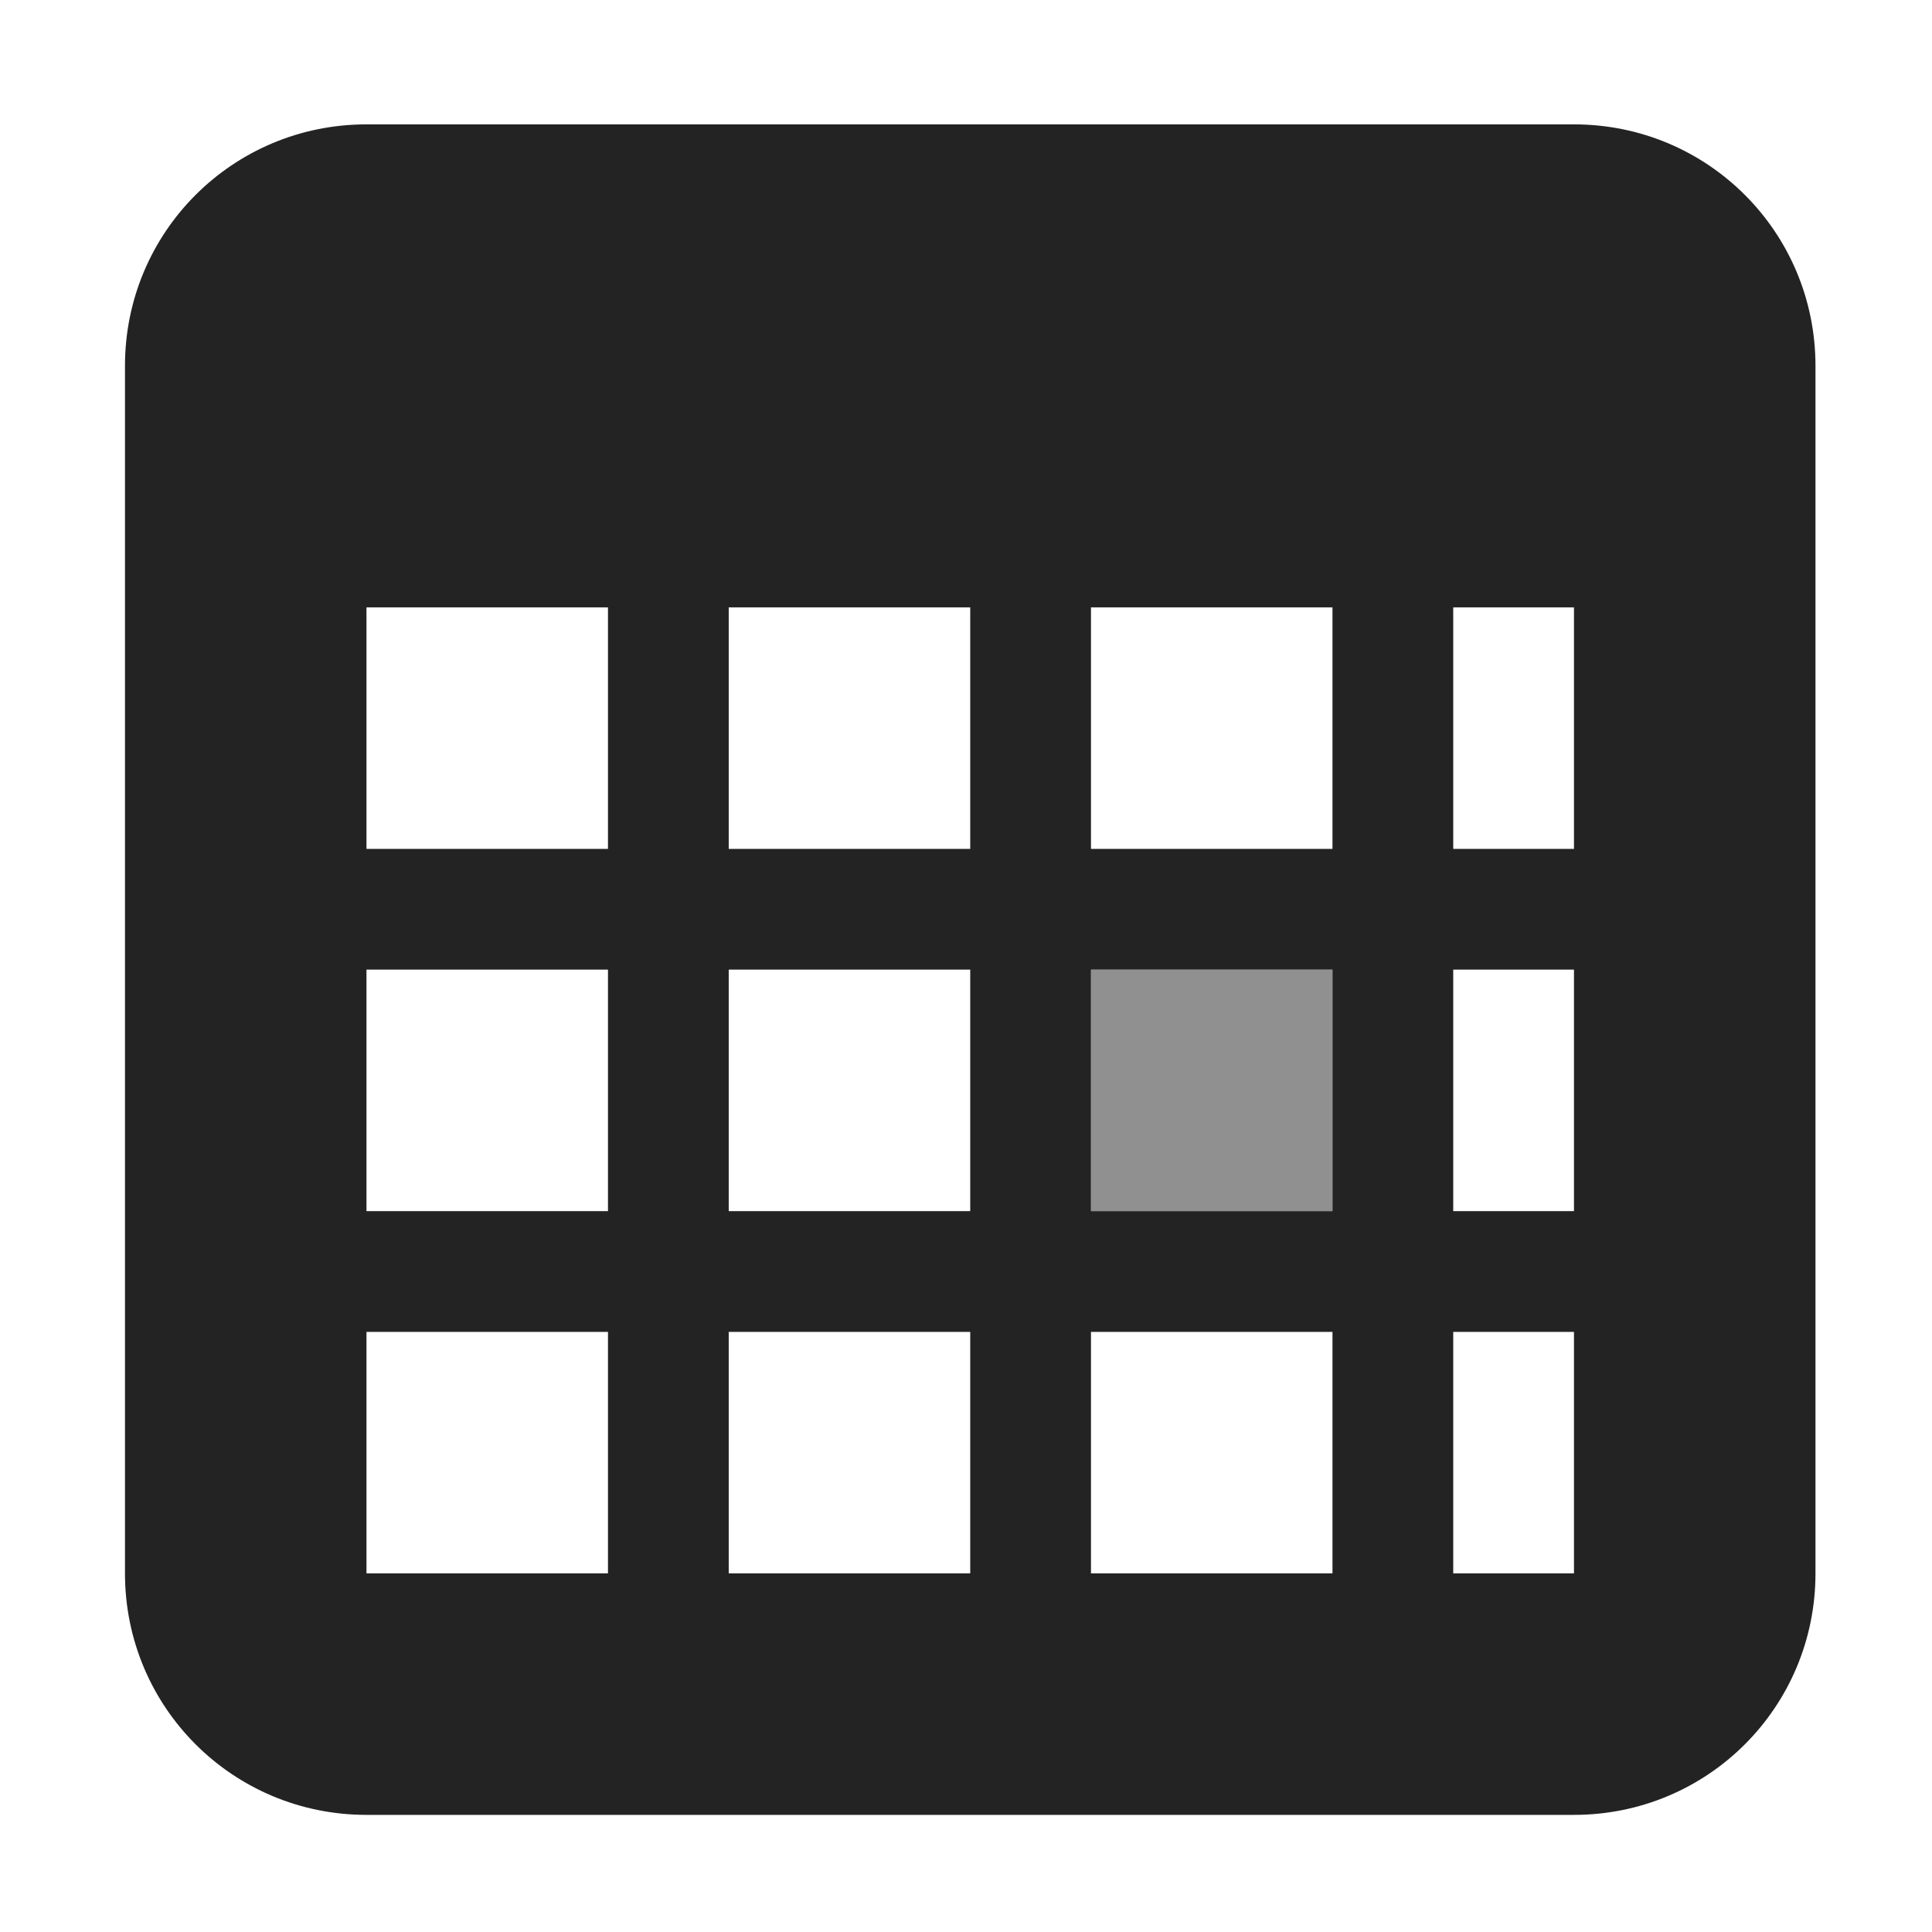 <svg width="16" height="16" viewBox="0 0 16 16" fill="none" xmlns="http://www.w3.org/2000/svg">
<g clip-path="url(#clip0_1527_4642)">
<path d="M0.035 0.03H16.035V16.03H0.035V0.03Z" fill="#808080" fill-opacity="0.00"/>
<path d="M3.035 1.03C1.927 1.03 1.035 1.922 1.035 3.03V13.03C1.035 14.138 1.927 15.03 3.035 15.03H13.035C14.143 15.03 15.035 14.138 15.035 13.03V3.03C15.035 1.922 14.143 1.03 13.035 1.03H3.035ZM3.035 5.03H13.035V13.03H3.035V5.03Z" fill="#232323"/>
<path d="M6.035 4.53C6.035 4.254 5.811 4.03 5.535 4.03C5.259 4.03 5.035 4.254 5.035 4.53V13.28C5.035 13.556 5.259 13.78 5.535 13.78C5.811 13.78 6.035 13.556 6.035 13.28V4.53Z" fill="#232323"/>
<path d="M9.035 5.03C9.035 4.754 8.811 4.53 8.535 4.53C8.259 4.53 8.035 4.754 8.035 5.03V13.28C8.035 13.556 8.259 13.78 8.535 13.78C8.811 13.78 9.035 13.556 9.035 13.28V5.03Z" fill="#232323"/>
<path d="M12.035 5.03C12.035 4.754 11.811 4.53 11.535 4.53C11.259 4.53 11.035 4.754 11.035 5.03V14.03C11.035 14.306 11.259 14.53 11.535 14.53C11.811 14.53 12.035 14.306 12.035 14.03V5.03Z" fill="#232323"/>
<path d="M13.535 7.03H2.535C2.259 7.03 2.035 7.254 2.035 7.53C2.035 7.806 2.259 8.03 2.535 8.03H13.535C13.811 8.03 14.035 7.806 14.035 7.53C14.035 7.254 13.811 7.03 13.535 7.03Z" fill="#232323"/>
<path d="M13.785 10.03H2.535C2.259 10.03 2.035 10.254 2.035 10.53C2.035 10.806 2.259 11.03 2.535 11.03H13.785C14.061 11.03 14.285 10.806 14.285 10.53C14.285 10.254 14.061 10.03 13.785 10.03Z" fill="#232323"/>
<path opacity="0.5" d="M9.035 8.03H11.035V10.03H9.035V8.03Z" fill="#232323"/>
</g>
<defs>
<clipPath id="clip0_1527_4642">
<rect width="16" height="16" fill="white" transform="translate(0.035 0.03)"/>
</clipPath>
</defs>
</svg>
